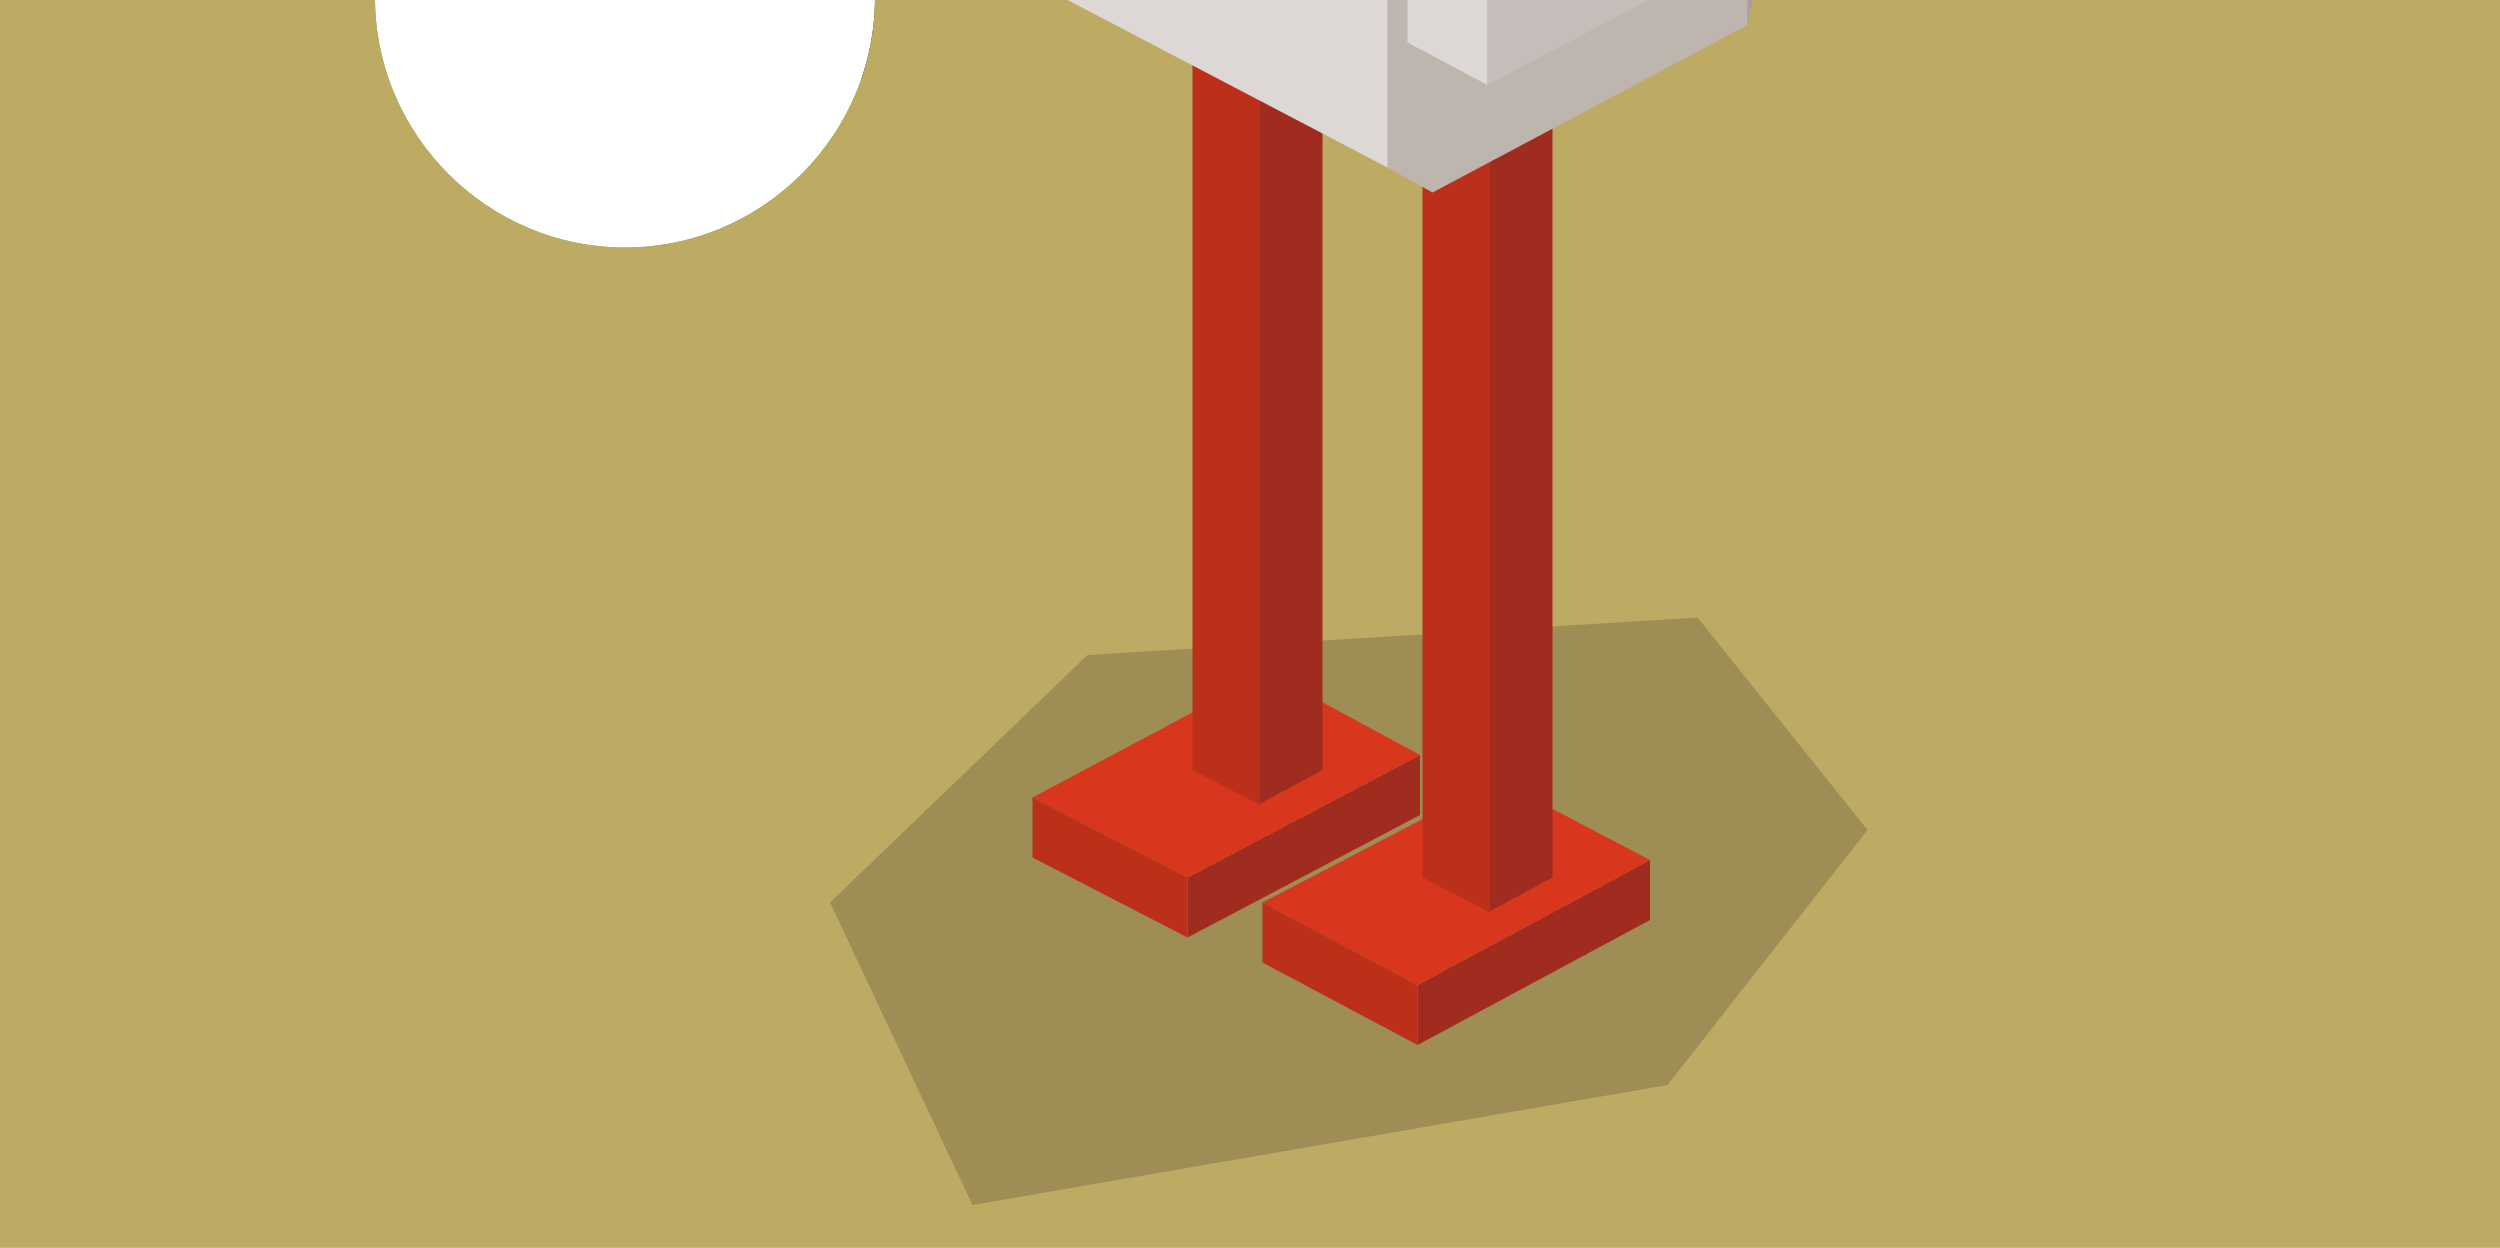 <?xml version="1.0" encoding="utf-8"?>
<!-- Generator: Adobe Illustrator 22.0.1, SVG Export Plug-In . SVG Version: 6.00 Build 0)  -->
<svg version="1.1" xmlns="http://www.w3.org/2000/svg" xmlns:xlink="http://www.w3.org/1999/xlink" x="0px" y="0px" width="100px"
	 height="49.9px" viewBox="0 0 100 49.9" style="enable-background:new 0 0 100 49.9;" xml:space="preserve">
<style type="text/css">
	.st0{clip-path:url(#SVGID_2_);}
	.st1{fill-rule:evenodd;clip-rule:evenodd;fill:#87AB32;}
	.st2{fill-rule:evenodd;clip-rule:evenodd;fill:#4D7524;}
	.st3{fill-rule:evenodd;clip-rule:evenodd;fill:#563A29;}
	.st4{fill-rule:evenodd;clip-rule:evenodd;fill:#452F21;}
	.st5{fill-rule:evenodd;clip-rule:evenodd;fill:#78533A;}
	.st6{fill-rule:evenodd;clip-rule:evenodd;fill:#6B4B36;}
	.st7{fill-rule:evenodd;clip-rule:evenodd;fill:#2E1D16;}
	.st8{fill-rule:evenodd;clip-rule:evenodd;fill:#8A6853;}
	.st9{fill-rule:evenodd;clip-rule:evenodd;fill:#4A2F24;}
	.st10{fill-rule:evenodd;clip-rule:evenodd;fill:#CFA985;}
	.st11{fill-rule:evenodd;clip-rule:evenodd;fill:#A6876A;}
	.st12{fill-rule:evenodd;clip-rule:evenodd;fill:#352B20;}
	.st13{fill-rule:evenodd;clip-rule:evenodd;fill:#946749;}
	.st14{fill-rule:evenodd;clip-rule:evenodd;}
	.st15{fill-rule:evenodd;clip-rule:evenodd;fill:#654D3D;}
	.st16{fill-rule:evenodd;clip-rule:evenodd;fill:#BDAB64;}
	.st17{fill-rule:evenodd;clip-rule:evenodd;fill:#9E8D54;}
	.st18{fill-rule:evenodd;clip-rule:evenodd;fill:#A02B1F;}
	.st19{fill-rule:evenodd;clip-rule:evenodd;fill:#D8371D;}
	.st20{fill-rule:evenodd;clip-rule:evenodd;fill:#BC3019;}
	.st21{fill-rule:evenodd;clip-rule:evenodd;fill:#F9EA7E;}
	.st22{fill-rule:evenodd;clip-rule:evenodd;fill:#BEB5AF;}
	.st23{fill-rule:evenodd;clip-rule:evenodd;fill:#ECE9E8;}
	.st24{fill-rule:evenodd;clip-rule:evenodd;fill:#DDD8D5;}
	.st25{fill-rule:evenodd;clip-rule:evenodd;fill:#A99C9A;}
	.st26{fill-rule:evenodd;clip-rule:evenodd;fill:#F4F2F0;}
	.st27{fill-rule:evenodd;clip-rule:evenodd;fill:#C1B5A4;}
	.st28{fill-rule:evenodd;clip-rule:evenodd;fill:#E3DCD7;}
	.st29{fill-rule:evenodd;clip-rule:evenodd;fill:#333333;}
	.st30{fill-rule:evenodd;clip-rule:evenodd;fill:#C6BCB9;}
	.st31{clip-path:url(#SVGID_4_);}
	.st32{clip-path:url(#SVGID_6_);}
	.st33{clip-path:url(#SVGID_8_);}
	.st34{clip-path:url(#SVGID_10_);}
</style>
<g id="Layer_2">
	<g>
		<defs>
			<path id="SVGID_1_" d="M35-0.1C35-0.1,35-0.1,35-0.1c0,5.5-4.5,10-10,10c-5.5,0-10-4.5-10-10c0,0,0,0,0,0H0v50h100v-50H35z"/>
		</defs>
		<clipPath id="SVGID_2_">
			<use xlink:href="#SVGID_1_"  style="overflow:visible;"/>
		</clipPath>
		<g class="st0">
			<rect x="0" y="-50.1" class="st1" width="100" height="100"/>
			<polygon class="st2" points="28.4,22.9 52.6,35.4 73.7,24.4 49.5,11.9 			"/>
			<g>
				<g>
					<polygon class="st4" points="36.9,4.5 41.8,-5.6 41.8,-14.2 47.3,-17.1 47.2,-6.3 42.5,3.1 					"/>
					<polygon class="st6" points="36.3,-8.5 41.8,-5.6 36.9,4.5 31.4,1.6 					"/>
				</g>
				<g>
					<polygon class="st4" points="42.8,22.8 43.1,15.4 47.7,14.2 47.7,21.2 41.7,24.3 					"/>
					<polygon class="st3" points="43.1,15.4 42.8,22.8 37,19.9 37,12.2 40.8,12.2 					"/>
					<polygon class="st5" points="37,19.9 42.8,22.8 41.7,24.3 36,21.3 					"/>
				</g>
				<g>
					<path class="st3" d="M54.7,21.4l-4.4-2.3L49,18.4l-3-1.5l-1.4-0.8l-1.4-0.8l-3-1.6L37,12.2L39.8-17l2.2-0.9l2.2,1.2l2.2,1.2
						l2.2,1.1l2.2,1.2l2.2,3.2L54.5,17L54.7,21.4z M46.3-12.8l-1.4-0.8l-3-1.6L40.3,9.4l3,2.6l1.4,0.8h0l1.4,0.8l3,0.5l1.5-24.5
						l-3-1.5L46.3-12.8z"/>
					<polygon class="st7" points="54.7,21.4 54.5,17 53.1,-10.1 66.1,-16.8 67.7,14.7 					"/>
					<polygon class="st8" points="46.3,-12.8 47.7,-12 50.7,-10.5 49.2,14 46.2,13.6 44.8,12.8 44.8,12.8 43.3,12.1 40.3,9.4 
						41.8,-15.1 44.9,-13.5 					"/>
				</g>
				<g>
					<polygon class="st3" points="54.7,21.4 55.1,29.1 46.8,24.9 46.8,24.9 46,16.9 51.3,16.9 					"/>
					<path class="st7" d="M55.1,29.1l-0.4-7.7c5.1-5.9,9.4-8.1,13-6.7l-1.8,5.5l0,4.6L54,30.9l0.5-0.9L55.1,29.1z"/>
					<polygon class="st5" points="55.1,29.1 54.5,30 54,30.9 45.7,26.6 46.3,25.7 46.8,24.9 46.8,24.9 					"/>
				</g>
				<g>
					<polygon class="st3" points="60.2,2.9 54.7,0 54.7,-8.1 60.2,-2.5 					"/>
					<polygon class="st4" points="55.3,13 60.2,2.9 60.2,-2.5 68.2,-6.6 65.6,2.2 60.9,11.6 					"/>
					<polygon class="st6" points="54.7,0 60.2,2.9 55.3,13 49.7,10.1 					"/>
				</g>
			</g>
		</g>
		<g class="st0">
			<rect y="-50.1" class="st16" width="100" height="100"/>
			<polygon class="st17" points="67.9,24.7 43.5,26.2 33.2,36.1 38.9,48.2 66.7,43.4 74.7,33.2 			"/>
			<g>
				<g>
					<polygon class="st18" points="47.5,35.1 56.8,30.2 56.8,32.6 47.5,37.5 					"/>
					<polygon class="st19" points="56.8,30.2 47.5,35.1 41.3,31.9 50.7,26.9 56.8,30.2 					"/>
					<polygon class="st20" points="41.3,31.9 47.5,35.1 47.5,37.5 41.3,34.3 					"/>
				</g>
				<g>
					<polygon class="st18" points="50.3,32.2 50.3,0.3 52.9,-1 52.9,30.8 					"/>
					<polygon class="st21" points="54,0 50.4,1.9 46.8,0 50.4,-1.9 					"/>
					<polygon class="st20" points="50.4,0.3 50.4,32.2 47.7,30.8 47.7,-1.1 					"/>
				</g>
				<g>
					<polygon class="st18" points="56.7,39.4 66,34.4 66,36.8 56.7,41.8 					"/>
					<polygon class="st19" points="66,34.4 56.7,39.4 50.5,36.1 59.9,31.2 66,34.4 					"/>
					<polygon class="st20" points="50.5,36.1 56.7,39.4 56.7,41.8 50.5,38.5 					"/>
				</g>
				<g>
					<polygon class="st18" points="59.5,36.5 59.5,4.6 62.1,3.3 62.1,35.1 					"/>
					<polygon class="st21" points="63.2,4.3 59.6,6.2 56,4.3 59.6,2.4 					"/>
					<polygon class="st20" points="59.6,4.6 59.6,36.5 56.9,35.1 56.9,3.2 					"/>
				</g>
				<g>
					<polygon class="st22" points="55.5,6.7 55.5,-6.7 69.9,-14.3 69.9,1 57.3,7.7 					"/>
					<polygon class="st24" points="55.5,-6.7 55.5,6.7 42.7,0 42.7,-13.5 					"/>
					<polygon class="st25" points="69.9,1 69.9,-14.3 74.7,-23.6 					"/>
				</g>
				<g>
					<polygon class="st24" points="59.5,-4.2 59.5,3.4 56.3,1.7 56.3,-5.9 					"/>
					<polygon class="st30" points="66.7,-0.4 59.5,3.4 59.5,-4.2 66.7,-8 					"/>
				</g>
			</g>
		</g>
	</g>
</g>
<g id="Layer_6">
</g>
<g id="Layer_5">
</g>
<g id="Layer_3">
</g>
<g id="Layer_7">
</g>
<g id="Layer_8">
</g>
</svg>
